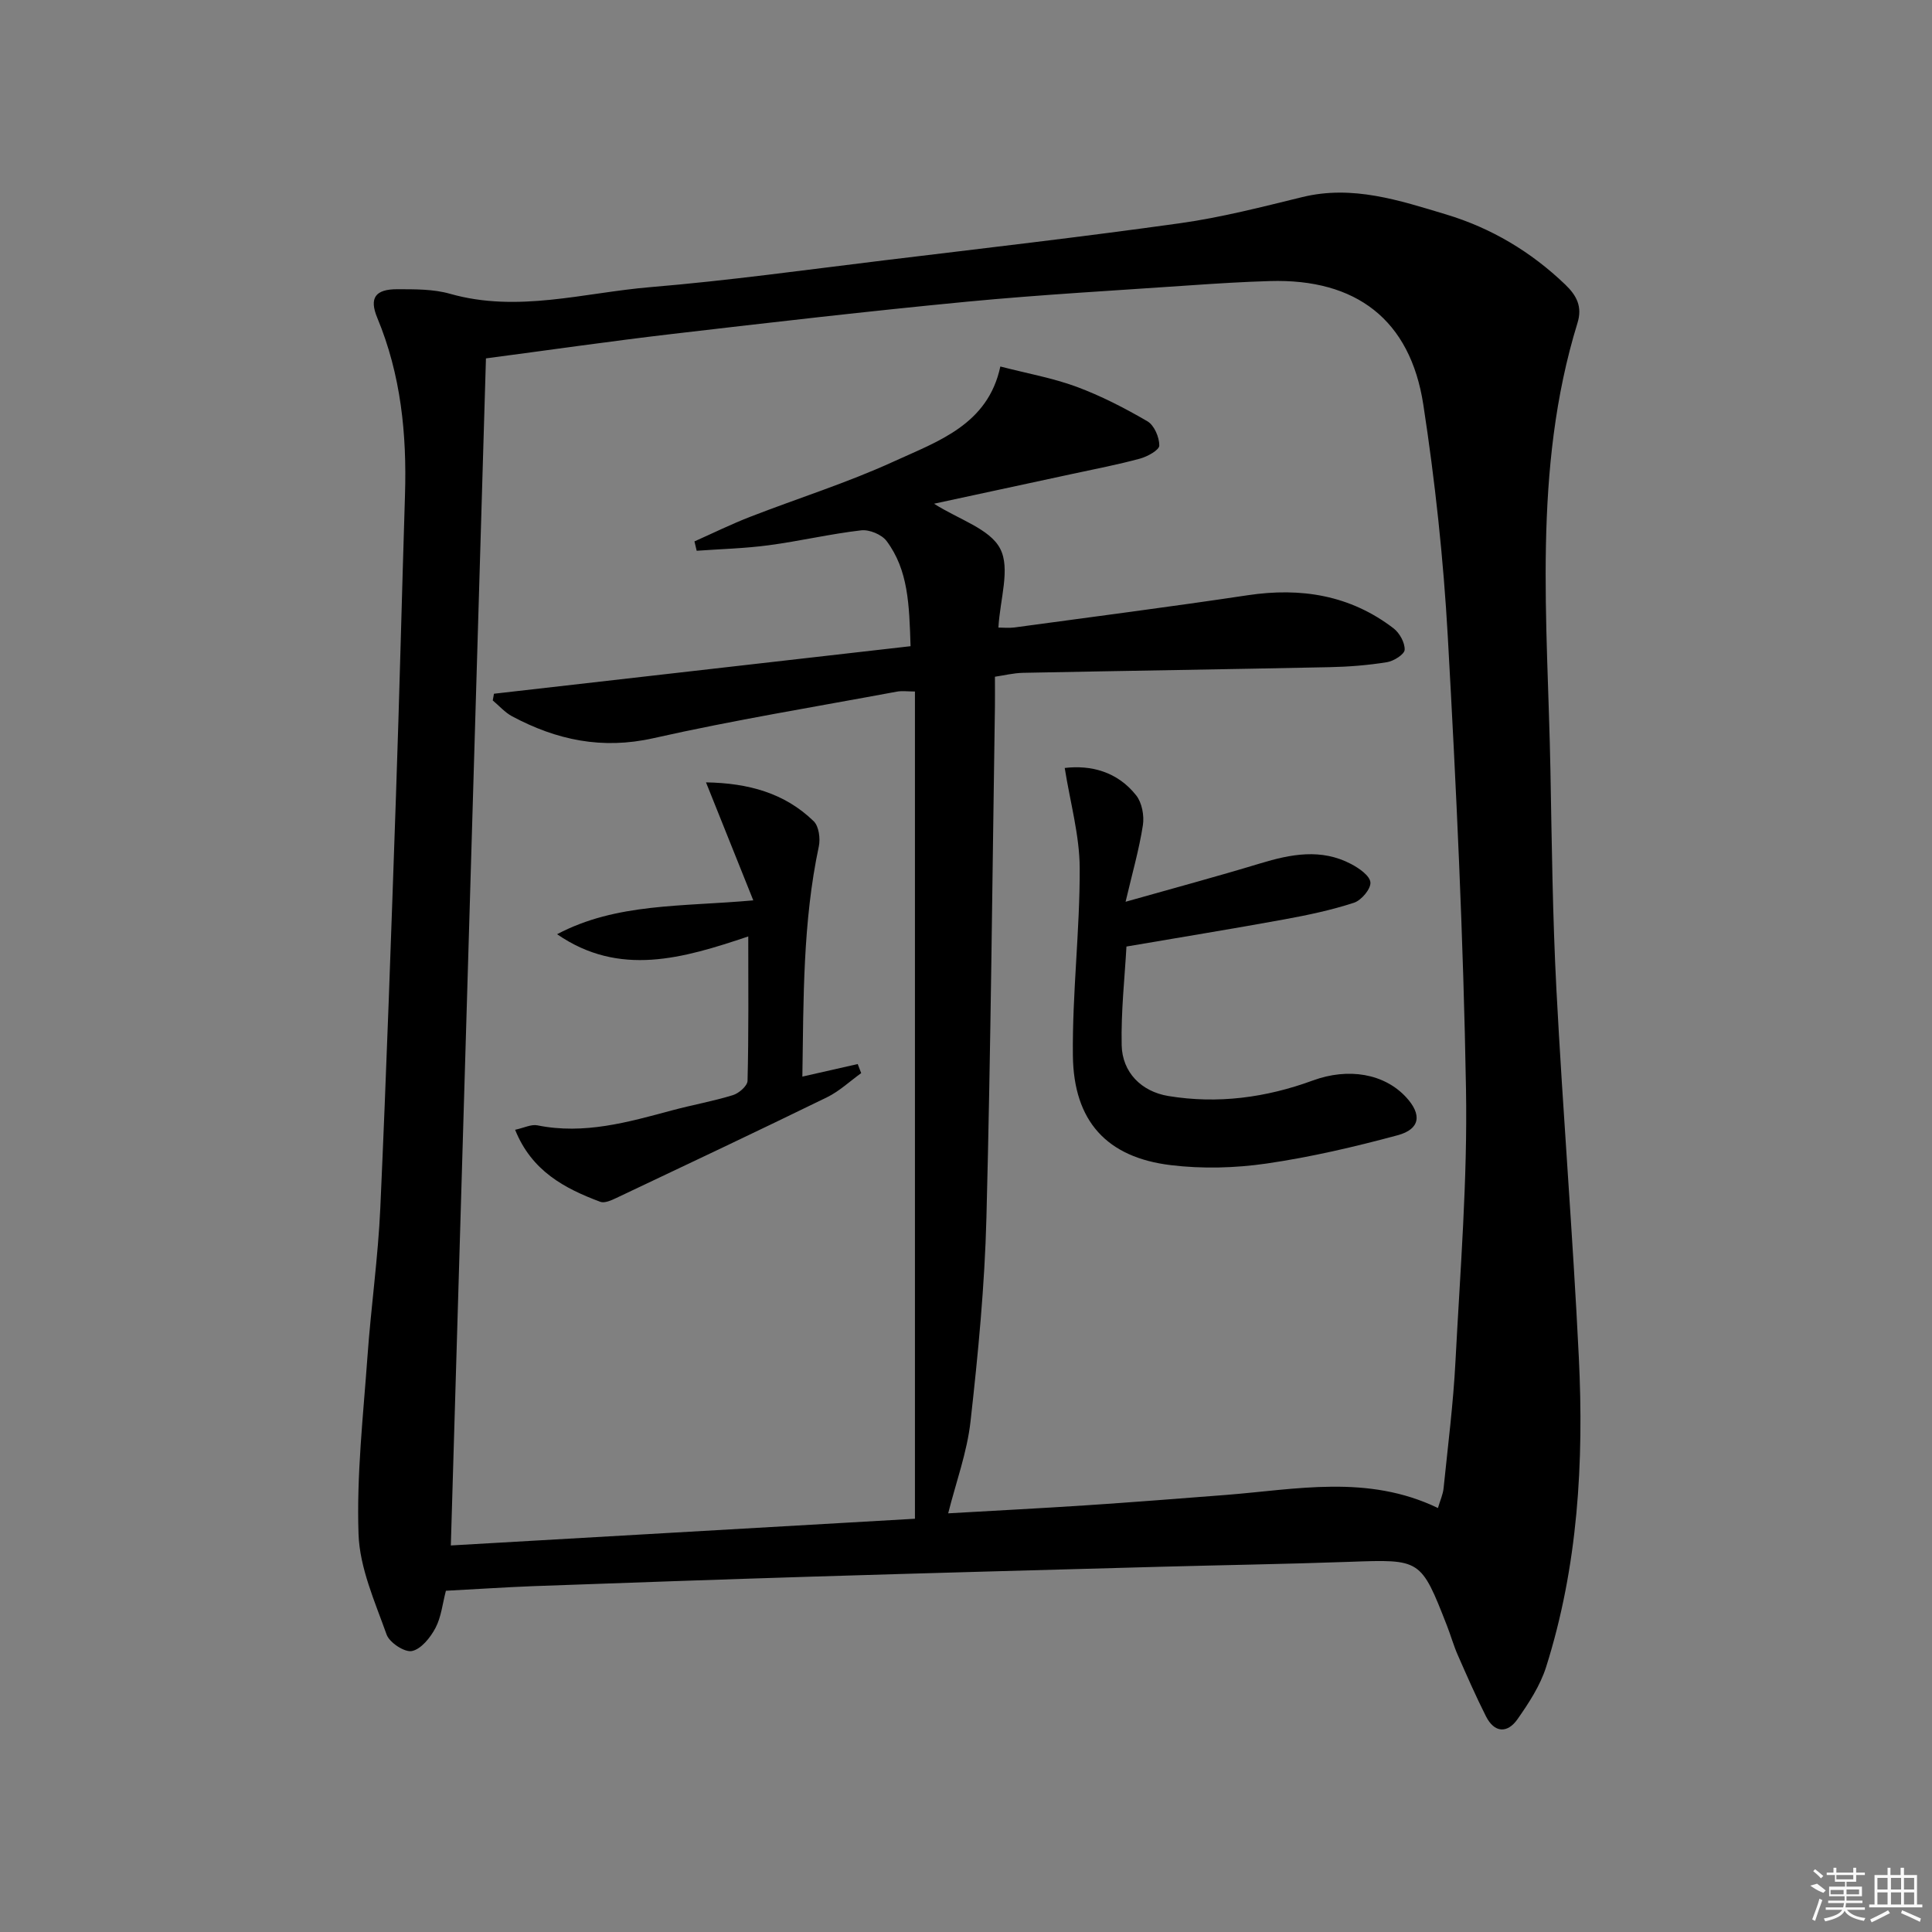 <svg enable-background="new 0 0 400 400" viewBox="0 0 400 400" xmlns="http://www.w3.org/2000/svg"><rect x="0" y="0" width="400" height="400" fill="#808080" stroke="none"/><path d="m92.32 329.35c-.7 2.65-.96 5.43-2.16 7.7-1.05 1.99-2.97 4.39-4.88 4.78-1.51.31-4.65-1.75-5.24-3.42-2.42-6.79-5.57-13.78-5.81-20.79-.42-12.22.97-24.51 1.85-36.76.73-10.27 2.2-20.5 2.66-30.78 1.28-28.42 2.26-56.85 3.24-85.28.72-20.78 1.22-41.56 1.87-62.34.39-12.59-.84-24.88-5.74-36.66-1.71-4.12-.42-5.93 4.16-5.92 3.64.01 7.44-.04 10.88.94 14.02 3.99 27.72-.22 41.49-1.37 16.21-1.35 32.34-3.6 48.49-5.56 20.44-2.48 40.9-4.83 61.29-7.69 8.49-1.19 16.87-3.36 25.22-5.4 10.41-2.54 20.09.69 29.74 3.59 9.34 2.81 17.6 7.72 24.7 14.54 2.4 2.3 3.55 4.61 2.52 7.94-9.37 30.4-6.18 61.58-5.6 92.59.28 15.14.45 30.3 1.24 45.42 1.33 25.39 3.4 50.75 4.64 76.14 1.06 21.68-.17 43.25-6.78 64.13-1.22 3.84-3.57 7.44-5.91 10.78-2.11 3.01-4.81 2.86-6.55-.61-2.09-4.14-3.95-8.4-5.82-12.65-.87-1.98-1.45-4.07-2.24-6.09-5.42-13.85-5.42-13.75-20.19-13.22-13.14.47-26.29.67-39.43 1.03-23.79.65-47.57 1.29-71.36 2.02-19.45.6-38.9 1.29-58.35 1.99-5.81.23-11.61.62-17.93.95zm114.39-199.42c1.01 0 2.18.13 3.31-.02 16.1-2.19 32.22-4.26 48.29-6.67 11.05-1.66 21.23-.03 30.21 6.85 1.25.96 2.36 2.97 2.3 4.44-.04.94-2.26 2.35-3.67 2.57-3.91.63-7.91.95-11.88 1.03-21.14.44-42.28.75-63.42 1.17-2.06.04-4.1.56-5.86.81 0 2.48.02 4.3 0 6.11-.54 35.28-.85 70.57-1.76 105.85-.36 14.09-1.72 28.18-3.29 42.19-.71 6.4-3.01 12.62-4.63 19.06 9.66-.56 19.11-1.04 28.54-1.66 9.62-.64 19.23-1.39 28.84-2.14 14.67-1.14 29.43-4.33 44.02 2.7.49-1.66 1.05-2.86 1.17-4.11.89-8.75 2.01-17.5 2.46-26.28.98-18.77 2.51-37.57 2.18-56.33-.54-31.25-2.02-62.49-3.77-93.7-.9-16.06-2.63-32.14-5.07-48.04-2.71-17.59-13.93-26.1-31.75-25.57-5.48.16-10.96.5-16.44.88-15.42 1.07-30.87 1.92-46.26 3.39-20.34 1.95-40.64 4.3-60.94 6.67-12.84 1.5-25.63 3.35-38.68 5.07-2.42 81.91-4.83 163.43-7.27 245.77 32.53-1.87 64.32-3.7 96.09-5.53 0-57.92 0-114.58 0-171.27-1.46 0-2.65-.18-3.77.03-16.8 3.13-33.7 5.88-50.36 9.63-10.64 2.4-20.07.39-29.28-4.53-1.49-.8-2.68-2.18-4-3.28.08-.46.16-.93.25-1.39 28.66-3.27 57.33-6.54 86.25-9.84-.27-8.59-.46-15.77-4.97-21.79-1.01-1.34-3.57-2.4-5.25-2.2-6.42.74-12.75 2.24-19.16 3.09-4.93.66-9.93.78-14.9 1.14-.15-.65-.31-1.29-.46-1.94 3.84-1.71 7.62-3.57 11.54-5.09 9.9-3.85 20.09-7.04 29.72-11.45 9.16-4.2 19.5-7.61 22.07-19.67 5.56 1.44 10.83 2.37 15.76 4.19 5.1 1.89 10 4.42 14.7 7.16 1.4.82 2.46 3.3 2.45 5.01 0 .94-2.45 2.29-3.99 2.71-4.64 1.26-9.37 2.17-14.07 3.18-9.46 2.05-18.93 4.08-28.58 6.16 5.17 3.29 11.58 5.2 13.7 9.32 2.14 4.12-.04 10.44-.37 16.32z"/><path d="m220.44 159c5.29-.63 10.86.68 14.8 5.68 1.2 1.52 1.69 4.21 1.38 6.19-.78 5.02-2.2 9.95-3.58 15.83 9.85-2.79 18.91-5.22 27.87-7.94 6.35-1.93 12.63-3.14 18.83.13 1.64.86 3.87 2.41 3.99 3.8.11 1.35-1.87 3.71-3.4 4.21-4.67 1.53-9.53 2.55-14.38 3.44-10.6 1.94-21.23 3.66-32.73 5.63-.35 6.34-1.14 13.4-.99 20.43.12 5.59 4.05 9.6 9.68 10.52 10.21 1.68 20.2.34 29.88-3.21 7.38-2.71 14.82-1.44 19.34 3.47 3.29 3.57 2.93 6.59-1.76 7.86-8.94 2.41-18.01 4.53-27.16 5.86-6.49.94-13.3 1.12-19.8.33-13.25-1.59-20.13-9.09-20.28-22.69-.14-12.94 1.46-25.89 1.41-38.84-.03-6.76-1.96-13.52-3.1-20.7z"/><path d="m154.92 193.88c-13.52 4.54-26.66 8.45-39.58-.46 12.31-6.51 25.86-5.67 40.62-7.01-3.35-8.36-6.47-16.15-9.79-24.43 8.76.15 16.29 2.2 22.3 8.05 1.07 1.04 1.4 3.57 1.06 5.2-3.33 15.67-3.16 31.52-3.41 47.67 4.22-.96 7.84-1.78 11.46-2.6.24.63.48 1.25.72 1.88-2.36 1.69-4.53 3.76-7.1 5.01-14.49 7.07-29.07 13.96-43.64 20.86-1.01.48-2.4 1.1-3.28.77-7.41-2.77-14.2-6.37-17.63-14.91 1.85-.4 3.34-1.18 4.62-.92 9.68 1.96 18.78-.66 27.94-3.12 4.17-1.12 8.44-1.87 12.55-3.14 1.23-.38 2.98-1.91 3.01-2.95.25-9.76.15-19.56.15-29.9z"/><g fill="#fafafa"><path d="m374.8 390.4 1.4-.4c.7.5 1.3 1 1.8 1.4l-.5.5c-1.5-.6-2.1-1.1-2.7-1.5zm1 7.3-.6-.3c.5-1.4 1.1-2.8 1.5-4.3.2.1.4.2.6.3-.5 1.3-1 2.8-1.5 4.3zm-.4-10.3.4-.4c.4.3 1 .8 1.7 1.4l-.5.5c-.4-.5-1-1-1.6-1.5zm2.5.3h1.7v-1h.6v1h3.5v-1h.6v1h1.8v.5h-1.8v1.4h-2v1h3.2v2h-3.2v.9h3.3v.5h-3.4c0 .3-.1.6-.1.9h4v.5h-3.7c.7.9 1.9 1.5 3.8 1.7-.1.2-.2.4-.3.6-2.1-.4-3.5-1.1-4-2.1-.4 1-1.8 1.7-4 2.2-.1-.2-.2-.4-.3-.6 2.1-.4 3.4-1 3.8-1.8h-3.4v-.5h3.6c.1-.3.1-.6.2-.9h-3.3v-.5h3.4c0-.3 0-.6 0-.9h-3.2v-2h3.3v-1h-2.1v-1.4h-1.7v-.5zm1.1 3.5v1h2.7c0-.3 0-.4 0-.4 0-.1 0-.2 0-.2 0-.1 0-.2 0-.3h-2.7zm1.2-3v.9h3.5v-.9zm4.7 3h-2.6v.6.4h2.6z"/><path d="m393.6 386.7h.6v1.5h2.7v6.1h1.1v.6h-11v-.6h1.1v-6.1h2.7v-1.5h.6v1.5h2.1v-1.5zm-2.7 8.8.4.6c-1.2.6-2.5 1.3-3.8 1.9-.1-.2-.2-.4-.3-.6 1.2-.6 2.5-1.2 3.7-1.9zm-2.2-6.7v2.4h2.1v-2.4zm0 3v2.5h2.1v-2.5zm2.8-3v2.4h2.1v-2.4zm0 3v2.5h2.1v-2.5zm6 6.1c-1.4-.7-2.7-1.3-3.9-1.8l.2-.6c1.5.6 2.7 1.2 3.9 1.7zm-1.2-9.1h-2.1v2.4h2.1zm-2.1 3v2.5h2.1v-2.5z"/></g></svg>